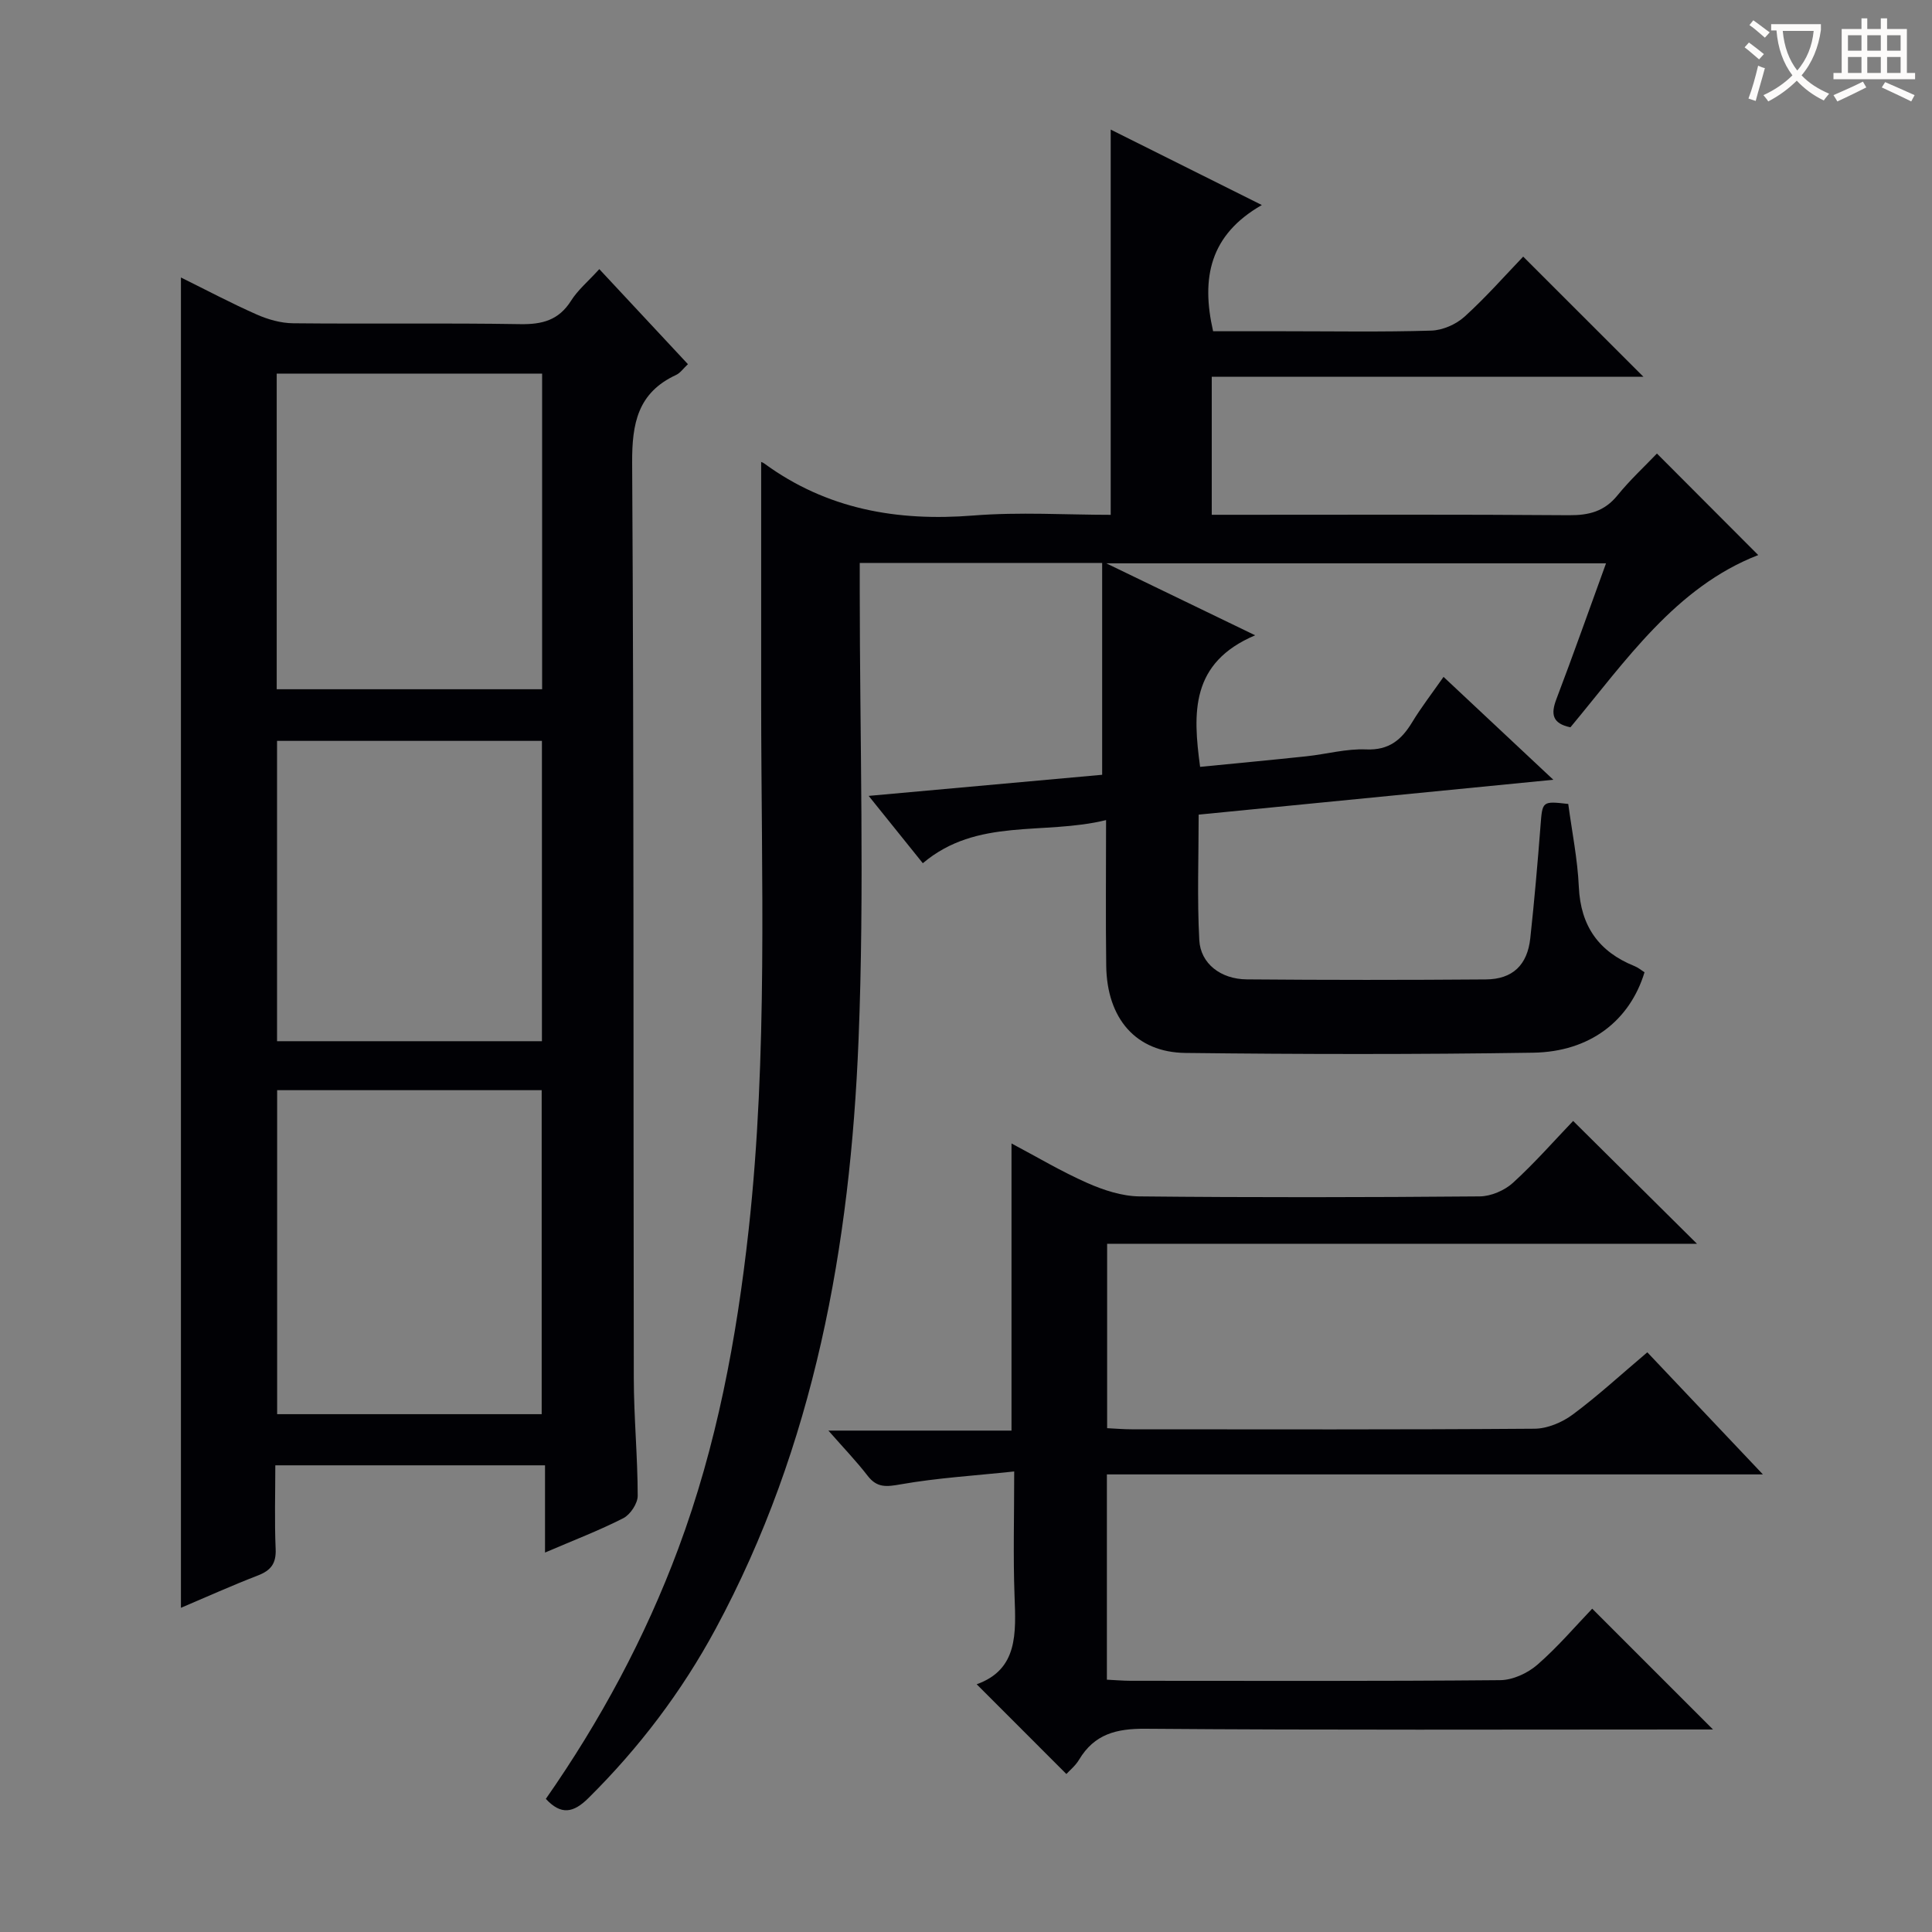 <svg enable-background="new 0 0 400 400" viewBox="0 0 400 400" xmlns="http://www.w3.org/2000/svg"><rect x="0" y="0" width="400" height="400" fill="#808080" stroke="none"/><g fill="#010105"><path d="m157.59 95.69c-.32-.12.21-.04.6.24 12.98 9.51 27.55 12.06 43.35 10.8 9.56-.76 19.22-.14 28.42-.14 0-26.93 0-53.16 0-79.76 9.82 4.9 19.96 9.97 31.29 15.62-10.77 6.16-12.61 15.08-10.09 26.13h14.67c10.17 0 20.34.18 30.49-.13 2.35-.07 5.12-1.28 6.88-2.87 4.43-4.01 8.4-8.53 12.16-12.45 8.55 8.55 16.69 16.67 24.89 24.87-29.42 0-59.15 0-89.37 0v28.58h5.99c22.66 0 45.33-.09 67.99.09 4.14.03 7.33-.8 10.02-4.11 2.6-3.2 5.66-6.03 8.17-8.66 7.34 7.36 14.23 14.26 20.97 21.02-17.09 6.64-27.41 21.89-38.88 35.66-3.79-.79-4.08-2.76-2.9-5.85 3.47-9.13 6.72-18.34 10.27-28.1-34.39 0-68.2 0-103.47 0 10.53 5.09 19.94 9.64 30.83 14.9-13.4 5.68-12.92 16.03-11.4 27.24 7.31-.72 14.67-1.41 22.03-2.19 4.13-.44 8.26-1.6 12.34-1.42 4.74.2 7.32-1.98 9.54-5.64 1.87-3.08 4.09-5.95 6.49-9.38 7.48 7.02 14.57 13.66 22.73 21.3-25.27 2.48-49.14 4.83-73.43 7.22 0 8.79-.33 17.41.13 25.98.26 4.88 4.46 8.09 9.84 8.13 16.5.14 33 .14 49.49.01 5.54-.04 8.6-2.98 9.2-8.53.84-7.76 1.52-15.54 2.12-23.32.39-5.05.32-5.1 5.74-4.48.76 5.7 1.93 11.42 2.19 17.17.37 8.13 4.14 13.43 11.55 16.41.75.3 1.4.86 2.05 1.27-3.04 10.01-11.28 16.47-23.07 16.65-23.99.37-47.99.33-71.98.05-10.26-.12-16.26-7.12-16.4-18.07-.13-9.79-.03-19.58-.03-30.14-12.99 3.19-26.68-.58-37.94 8.93-3.59-4.46-6.97-8.67-11.21-13.94 16.9-1.53 32.78-2.97 48.34-4.37 0-14.73 0-29.12 0-43.86-17.03 0-33.27 0-50.19 0v5.32c0 31.16 1.01 62.37-.25 93.48-1.71 42.46-9.09 83.89-29.61 121.93-7 12.97-15.82 24.59-26.31 34.99-3.13 3.1-5.67 3.56-8.82.17 11.25-16.12 20.54-33.34 27.43-51.83 7.95-21.32 12.07-43.45 14.56-65.99 4-36.36 2.61-72.83 2.59-109.27-.01-16.66 0-33.29 0-49.66z"/><path d="m124.08 55.72c6.29 6.75 12.27 13.16 18.35 19.68-.98.91-1.59 1.83-2.44 2.22-7.93 3.68-9.16 9.99-9.11 18.23.38 63.14.23 126.28.34 189.42.01 8.14.8 16.28.81 24.42 0 1.58-1.52 3.88-2.97 4.63-4.99 2.55-10.27 4.56-16.22 7.12 0-6.33 0-12.02 0-18.06-18.85 0-37.05 0-55.84 0 0 5.77-.18 11.55.07 17.32.13 3.01-.99 4.45-3.69 5.49-5.39 2.08-10.66 4.46-15.92 6.69 0-91.87 0-183.39 0-275.43 5.29 2.61 10.4 5.33 15.68 7.66 2.35 1.04 5.03 1.8 7.57 1.82 15.66.16 31.32-.08 46.98.18 4.56.08 7.98-.8 10.53-4.83 1.4-2.23 3.52-3.99 5.86-6.56zm-11.93 237.07c0-22.62 0-44.82 0-67.08-18.54 0-36.64 0-54.77 0v67.08zm.09-215.44c-18.51 0-36.74 0-54.95 0v65.35h54.95c0-21.86 0-43.59 0-65.35zm-.04 138.22c0-20.93 0-41.61 0-62.18-18.6 0-36.81 0-54.84 0v62.18z"/><path d="m351.34 257.51c-41.18 0-81.58 0-122.12 0v38.18c1.81.09 3.43.23 5.04.23 27.82.01 55.64.09 83.46-.12 2.67-.02 5.73-1.32 7.92-2.95 5.19-3.85 9.96-8.26 15.42-12.87 7.75 8.19 15.34 16.21 23.93 25.28-46.06 0-90.85 0-135.82 0v42.5c1.74.08 3.34.23 4.95.23 25.49.01 50.98.1 76.47-.13 2.61-.02 5.68-1.44 7.69-3.18 4.25-3.7 7.94-8.04 11.37-11.62l25.01 25.01c-1.01 0-2.76 0-4.52 0-37.65 0-75.3.15-112.95-.15-6.07-.05-10.61 1.1-13.79 6.42-.75 1.25-1.96 2.23-2.62 2.95-6.13-6.14-12.19-12.2-18.57-18.58 8.6-3.07 8.12-10.6 7.84-18.3-.3-8.12-.07-16.26-.07-25.76-8.18.87-15.9 1.33-23.47 2.66-2.96.52-4.91.78-6.87-1.76-2.32-3.01-4.98-5.77-8.13-9.36h37.91c0-19.97 0-39.35 0-59.45 5.24 2.77 10.32 5.81 15.69 8.18 3.37 1.49 7.18 2.74 10.8 2.78 23.49.24 46.98.2 70.47 0 2.32-.02 5.12-1.23 6.85-2.8 4.53-4.13 8.6-8.78 12.47-12.82 8.6 8.52 16.72 16.57 25.64 25.43z"/></g><path d="m362.1 8.8c1.1.8 2.1 1.6 3.1 2.4l-1 1.1c-1.3-1.1-2.3-2-3-2.5zm1.9 4.8c.5.2.9.4 1.4.5-.6 2.3-1.3 4.5-1.9 6.8l-1.5-.5c.8-2.1 1.4-4.3 2-6.8zm-1-9.4c1.3.9 2.4 1.8 3.4 2.5l-1 1.1c-1.4-1.2-2.4-2.1-3.2-2.6zm3.7 2.2v-1.4h10.3v1.2c-.5 3.6-1.8 6.8-4 9.4 1.5 1.6 3.4 2.8 5.7 3.8-.3.4-.7.8-1.1 1.4-2.3-1.1-4.1-2.5-5.6-4.1-1.6 1.6-3.6 3.1-5.9 4.3-.3-.5-.7-.9-1-1.3 2.4-1.1 4.4-2.5 6-4.1-1.9-2.5-3-5.6-3.3-9.3h-1.1zm8.8 0h-6.4c.3 3.3 1.3 6 3 8.2 2-2.3 3.1-5.1 3.4-8.2z" fill="#fcfbfa"/><path d="m385.3 3.8h1.3v2.2h2.8v-2.2h1.3v2.2h4.1v9.1h1.7v1.3h-16.9v-1.3h1.7v-9.1h4.1v-2.2zm.4 13.1.7 1.2c-1.8.9-3.8 1.9-6 2.9-.2-.4-.5-.8-.8-1.3 2.3-1 4.3-1.9 6.1-2.8zm-3.1-6.4h2.8v-3.2h-2.8zm0 4.6h2.8v-3.3h-2.8zm4-4.6h2.8v-3.2h-2.8zm0 4.6h2.8v-3.3h-2.8zm3.7 1.9c2.1.9 4.1 1.8 6.1 2.7l-.7 1.3c-2.2-1.1-4.2-2-6.1-2.9zm3.2-9.7h-2.8v3.2h2.8zm-2.8 7.8h2.8v-3.3h-2.8z" fill="#fcfbfa"/></svg>